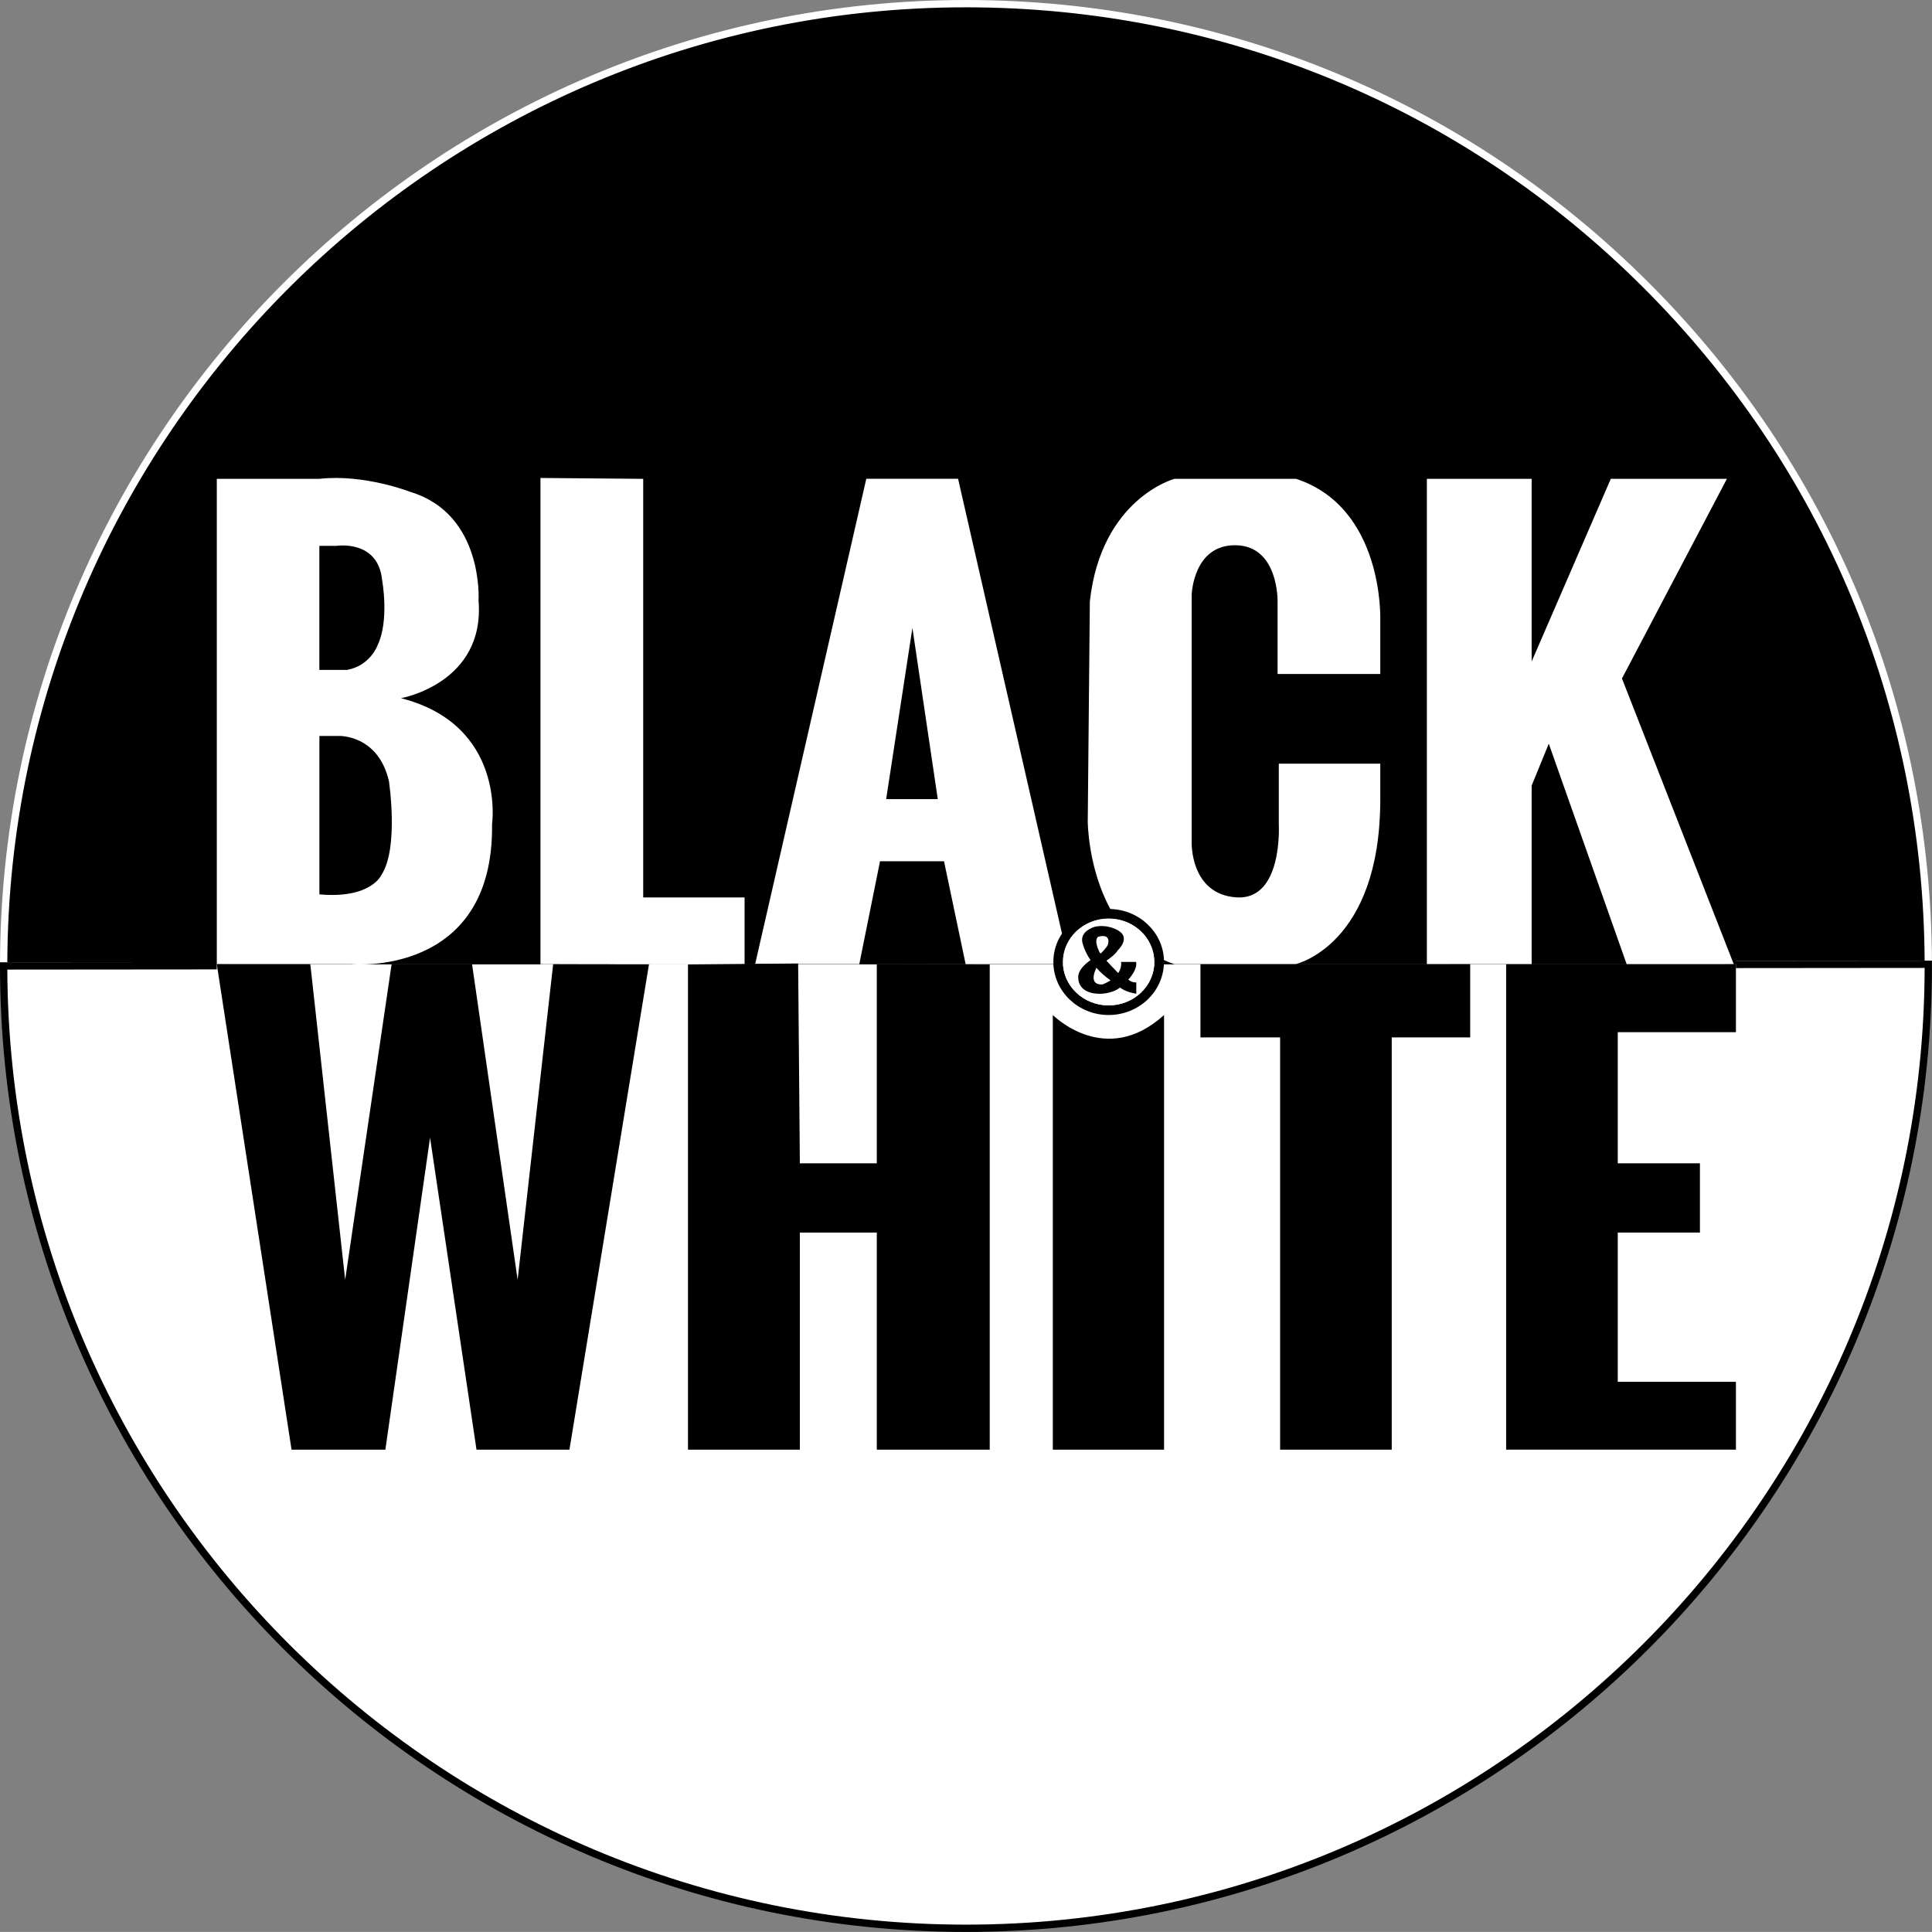 <?xml version="1.0" encoding="UTF-8"?> <!-- Generator: Adobe Illustrator 23.0.4, SVG Export Plug-In . SVG Version: 6.00 Build 0) --> <svg xmlns="http://www.w3.org/2000/svg" xmlns:xlink="http://www.w3.org/1999/xlink" id="Layer_1" x="0px" y="0px" viewBox="0 0 396.01 396" style="enable-background:new 0 0 396.01 396;" xml:space="preserve"><rect x="0" y="0" width="396.01" height="396" fill="#808080" stroke="none"/> <style type="text/css"> .st0{fill:#FFFFFF;} .st1{stroke:#FFFFFF;stroke-width:1.5;stroke-miterlimit:10;} .st2{fill:#FFFFFF;stroke:#070606;stroke-width:1.5;stroke-miterlimit:10;} </style> <g> <g> <path d="M198,0.75C89.07,0.75,0.76,89.06,0.75,197.99l394.5-0.34C395.07,88.88,306.83,0.75,198,0.75z"></path> <path class="st0" d="M0,198.74v-0.75C0.01,88.82,88.83,0,198,0c52.83,0,102.51,20.56,139.89,57.88 c37.38,37.32,58.02,86.96,58.11,139.78l0,0.75l-0.75,0L0,198.74z M198,1.5C89.91,1.5,1.91,89.24,1.5,197.24l393-0.33 c-0.28-52.14-20.74-101.11-57.66-137.97C299.74,21.9,250.43,1.5,198,1.5z"></path> </g> <g> <path class="st0" d="M0.75,197.99C0.75,198,0.75,198,0.75,197.99c0,108.95,88.31,197.26,197.25,197.26 c108.94,0,197.25-88.31,197.25-197.25c0-0.12,0-0.23,0-0.34L0.75,197.99z"></path> <path d="M198,396C88.82,396,0,307.18,0,198v-0.75l0.75-0.01L396,196.91l0,1.1C396.01,307.18,307.18,396,198,396z M1.5,198.74 C1.9,306.76,89.9,394.5,198,394.5c108.22,0,196.29-87.93,196.5-196.1L1.5,198.74z"></path> </g> <g> <path class="st0" d="M232.44,197.64h4.15c0.01-0.16,0.02-0.31,0.02-0.47c0-4.91-4.2-8.9-9.37-8.9c-5.17,0-9.37,3.99-9.37,8.9 c0,0.16,0.02,0.31,0.02,0.47l-173.46,0v99.5h311.38v-99.5L232.44,197.64z"></path> <path d="M355.82,98.15H44.44v99.49l171.48,0c0.26,5.78,5.23,10.41,11.32,10.41c6.09,0,11.07-4.63,11.33-10.41l117.25,0V98.15z M227.24,206.08c-5.17,0-9.37-3.99-9.37-8.9s4.2-8.9,9.37-8.9c5.17,0,9.37,3.99,9.37,8.9S232.41,206.08,227.24,206.08z"></path> <g> <path class="st0" d="M82.2,143.11c0,0,17.27-3.04,15.89-20.03c0,0,1.11-17.68-13.95-22.24c0,0-9.43-3.72-18.67-2.69H44.44v99.49 h27.68c0,0,29.15,2.67,28.74-28.7C100.86,168.95,103.76,148.64,82.2,143.11z M65.47,111.89h3.47c0,0,8.57-1.38,9.39,7.05 c0,0,1.52,8.29-0.97,13.4c0,0-1.5,4.12-6.22,4.97h-5.68V111.89z M78.2,179.31c0,0-2.11,4.97-12.73,4.01v-32.47h4.03 c0,0,8.01-0.28,10.22,9.26C79.72,160.1,81.79,173.78,78.2,179.31z"></path> </g> <polygon class="st0" points="110.78,97.97 131.84,98.15 131.84,183.95 152.62,183.95 152.62,197.7 110.78,197.64 "></polygon> <g> <path class="st0" d="M227.24,188.28c-5.17,0-9.37,3.99-9.37,8.9s4.2,8.9,9.37,8.9c5.17,0,9.37-3.99,9.37-8.9 S232.41,188.28,227.24,188.28z"></path> <path class="st0" d="M217.68,191.35l-21.3-93.21h-18.81l-22.79,99.49h21.35l4.25-21.09h13.12l4.43,21.09h17.88 c0-0.01,0-0.02,0-0.02l0.12,0c-0.01-0.15-0.02-0.29-0.02-0.44C215.9,195.03,216.56,193.04,217.68,191.35z M181.64,163.8 l5.38-35.09l5.2,35.09H181.64z"></path> </g> <path class="st0" d="M265.67,98.15h-24.95c0,0-15,4.03-17.33,25.11l-0.43,45.17c0,0,0.04,9.49,4.63,17.89 c5.97,0.17,10.79,4.77,11,10.48c0.69,0.31,1.4,0.6,2.16,0.84h24.76c0,0,17.41-3.82,17.41-33.79v-7.31h-20.8v12.45 c0,0,0.89,15.57-8.66,14.95c-9.55-0.62-9.2-11.3-9.2-11.3v-49.03v-1.7c0,0,0.3-10.32,9.08-10.15c8.78,0.18,8.53,11.53,8.53,11.53 v14.86h21.05v-11.39C282.9,126.77,283.63,104.06,265.67,98.15z"></path> <polygon class="st0" points="292.47,197.64 292.47,98.15 313.95,98.15 313.95,135.59 330.17,98.15 353.97,98.15 332.46,139.07 355.38,197.64 333.43,197.65 317.46,152.44 313.95,161.02 313.95,197.64 "></polygon> <polygon points="44.44,197.64 59.76,297.14 78.99,297.14 88.15,233.2 97.67,297.14 116.72,297.14 133.02,197.67 113.38,197.65 106.1,262.32 96.76,197.64 80.27,197.65 70.75,262.32 63.61,197.65 "></polygon> <polygon points="141.02,297.14 141.02,197.68 163.6,197.49 163.95,238.45 179.72,238.45 179.72,197.65 202.87,197.7 202.87,297.14 179.72,297.14 179.72,252.64 163.95,252.64 163.95,297.14 "></polygon> <path d="M215.8,297.14v-89.09c0,0,10.79,10.93,22.8,0v89.09H215.8z"></path> <polygon points="246.06,197.65 301.35,197.64 301.35,212.64 285.27,212.64 285.27,297.14 262.39,297.14 262.39,212.64 246.06,212.64 "></polygon> <polygon points="308.72,197.65 355.82,197.65 355.82,211.57 331.6,211.57 331.6,238.45 348.44,238.45 348.44,252.64 331.6,252.64 331.6,283.24 355.82,283.24 355.82,297.14 308.72,297.14 "></polygon> <path d="M232.91,201.36c-0.62,0.07-1.2-0.22-1.64-0.55c1.05-1.2,1.86-2.6,1.59-3.64h-3.08c0,0,0.24,1.06-0.57,2.28 c-0.26-0.24-0.52-0.51-0.79-0.82c0,0-0.76-0.74-1.63-1.71c0.94-0.65,1.93-1.44,2.28-2.08c0,0,2.81-2.55,0.14-4.11 c0,0-2.13-1.37-4.82-0.76c0,0-3.07,0.83-2.53,3.21c0,0,0.31,1.6,1.67,3.64c-0.03,0.01-0.06,0.03-0.09,0.05 c0,0-2.74,1.77-2.41,3.73c0,0-0.07,3.1,4.39,3.1c0,0,2.41,0.05,4.09-1.23c0.02-0.02,0.05-0.04,0.07-0.06 c1.16,0.98,3.33,1.28,3.33,1.28V201.36z M225.4,195.22c0,0-1.32-2.43-0.3-3.21c0,0,2.75-0.88,1.96,1.72c0,0-0.49,0.84-1.47,1.73 C225.52,195.38,225.46,195.3,225.4,195.22z M224.73,198.37c0.76,0.86,1.71,1.75,2.91,2.58c-0.44,0.29-0.96,0.56-1.59,0.81 C226.04,201.77,222.9,202.27,224.73,198.37z"></path> </g> </g> </svg> 